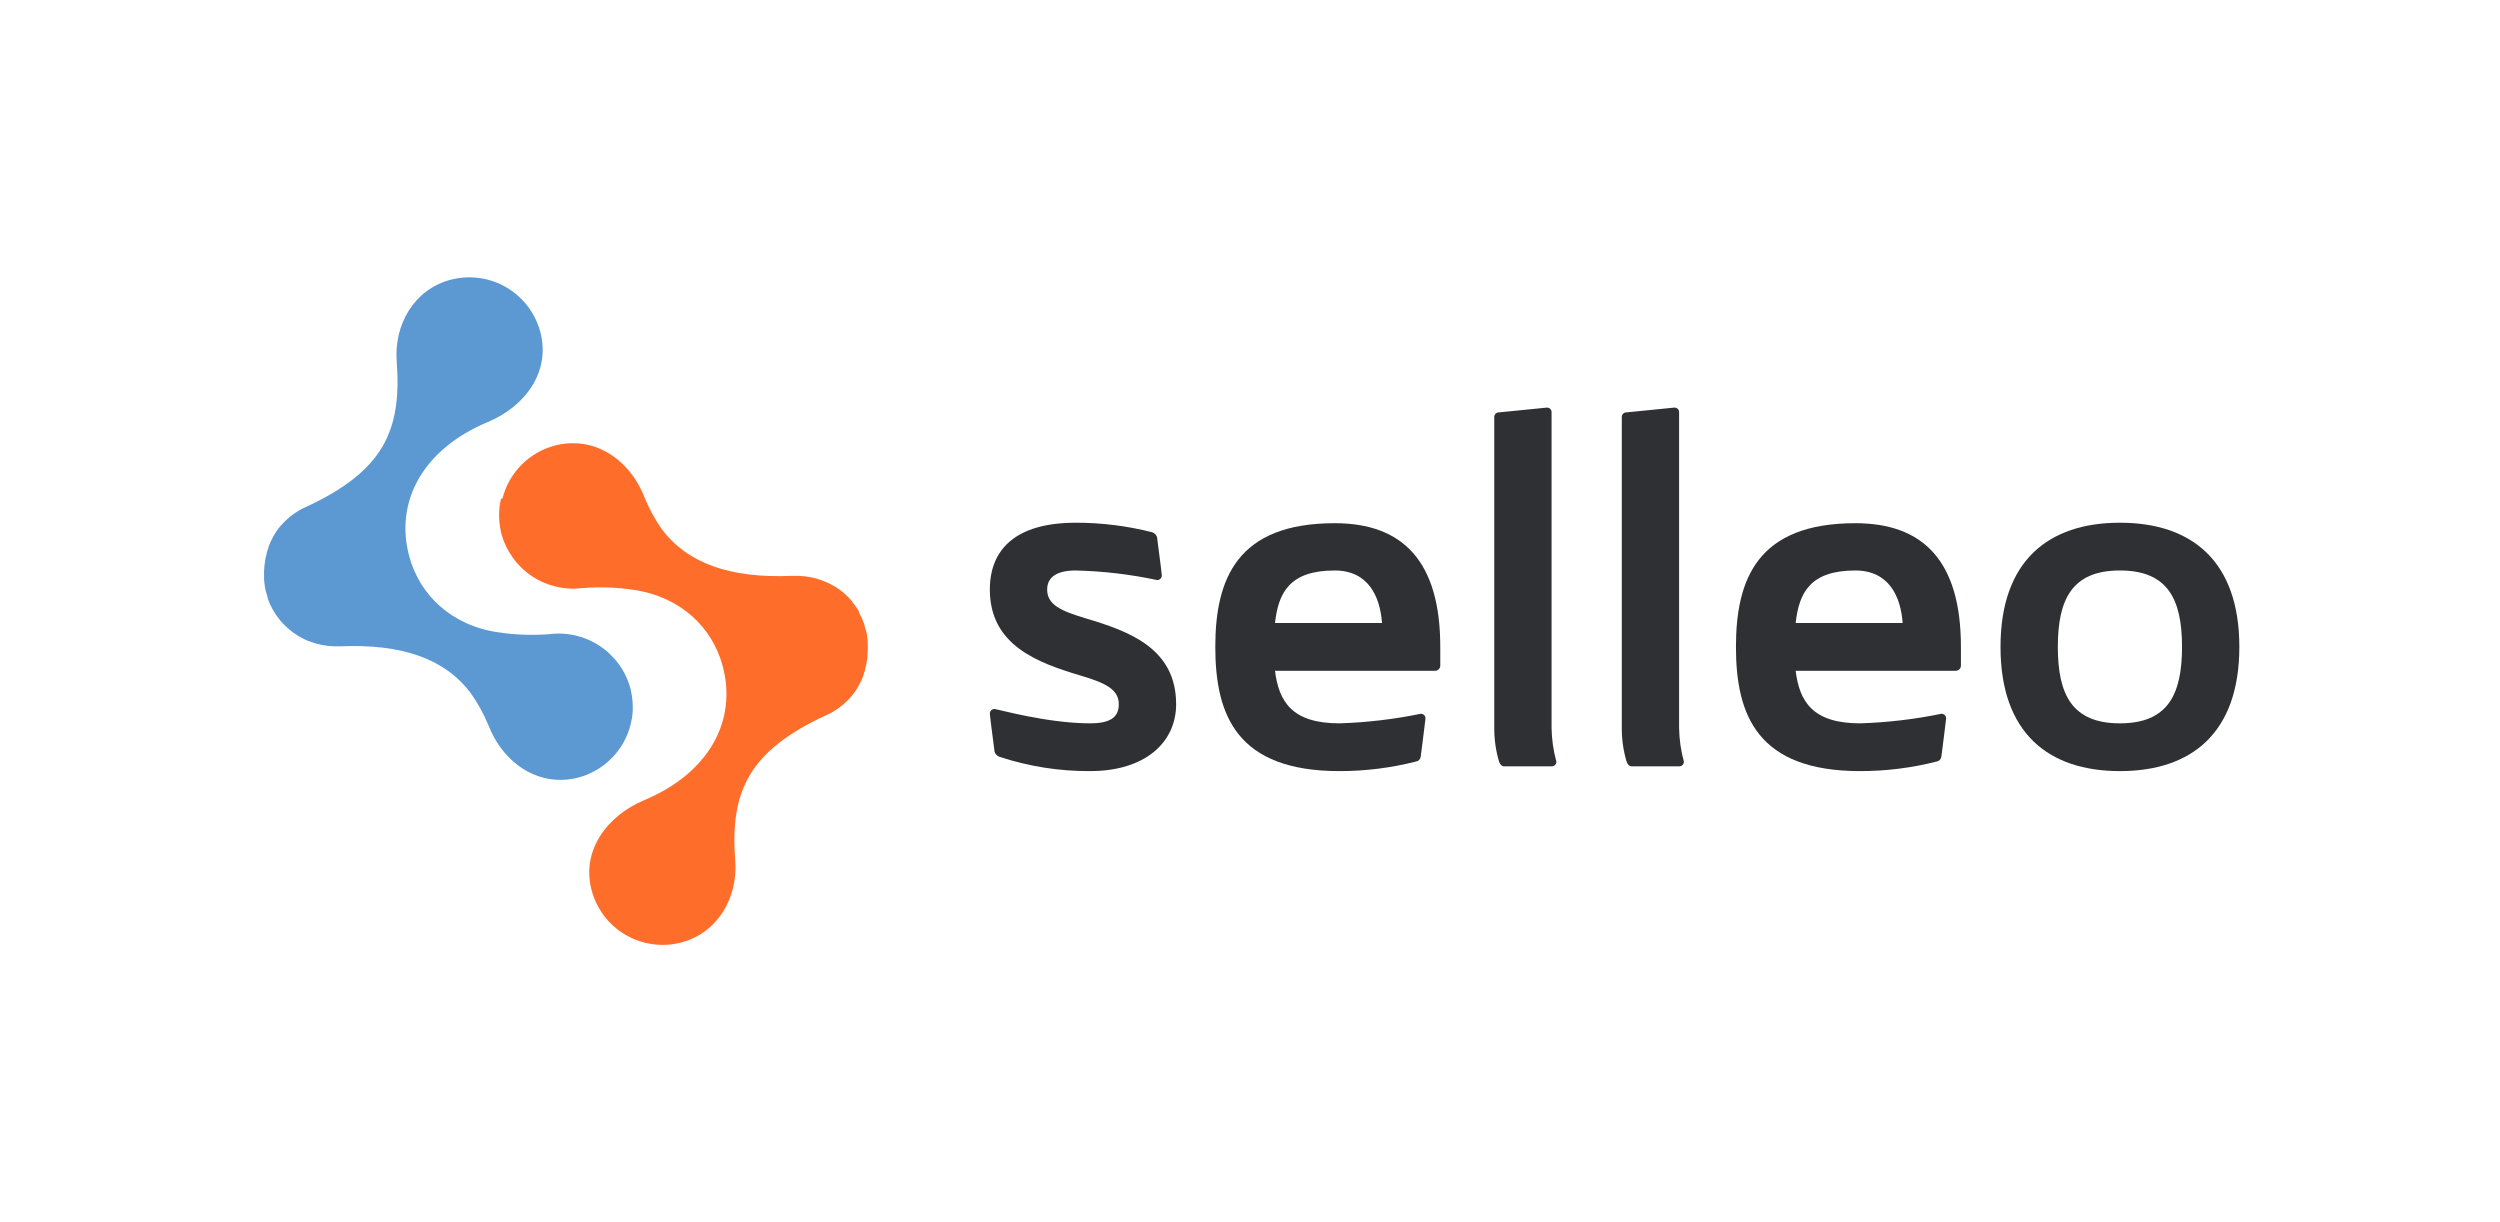 <svg width="405" height="198" viewBox="0 0 405 198" fill="none" xmlns="http://www.w3.org/2000/svg">
<path d="M102.232 117.035C102.29 116.784 102.348 116.532 102.386 116.271C102.445 115.903 102.483 115.531 102.502 115.159C102.549 114.064 102.452 112.968 102.212 111.899C102.212 111.802 102.212 111.696 102.145 111.599C101.395 108.76 99.633 106.293 97.19 104.662C94.748 103.032 91.793 102.352 88.883 102.749H88.748C86.101 102.941 83.441 102.84 80.816 102.449C73.078 101.366 67.971 96.316 66.307 90.155C63.889 81.246 68.542 72.744 79.037 68.362C85.063 65.848 89.174 60.276 87.568 53.931C87.187 52.413 86.511 50.986 85.578 49.73C84.644 48.474 83.472 47.415 82.129 46.612C80.786 45.81 79.298 45.281 77.75 45.054C76.202 44.828 74.624 44.909 73.107 45.293C67.139 46.802 63.802 52.548 64.266 58.564C65.118 69.765 62.119 76.333 49.487 82.165C49.156 82.31 48.833 82.471 48.519 82.649C47.345 83.323 46.297 84.197 45.424 85.232C45.215 85.476 45.018 85.731 44.834 85.996C44.467 86.536 44.143 87.106 43.867 87.698C43.731 87.979 43.615 88.269 43.499 88.569C43.495 88.601 43.495 88.633 43.499 88.665C43.393 88.956 43.296 89.236 43.209 89.536V89.652C43.122 89.952 43.045 90.252 42.987 90.552C42.987 90.552 42.987 90.552 42.987 90.629C42.929 90.925 42.88 91.248 42.842 91.596C42.842 91.906 42.783 92.215 42.774 92.563V92.699C42.774 92.999 42.774 93.308 42.774 93.618C42.774 93.666 42.774 93.724 42.774 93.772C42.774 94.082 42.832 94.392 42.88 94.74C42.876 94.782 42.876 94.824 42.88 94.865C42.93 95.192 42.998 95.514 43.083 95.833C43.161 96.152 43.258 96.471 43.364 96.8C43.364 96.8 43.364 96.877 43.364 96.926C43.461 97.216 43.577 97.506 43.702 97.787C43.731 97.835 43.754 97.887 43.77 97.941C43.906 98.212 44.041 98.483 44.186 98.744C44.186 98.793 44.234 98.831 44.254 98.87C44.418 99.141 44.573 99.402 44.757 99.663C44.941 99.924 45.124 100.176 45.327 100.427C45.521 100.669 45.734 100.901 45.947 101.124L46.033 101.201C46.244 101.423 46.467 101.633 46.701 101.83C46.722 101.857 46.748 101.88 46.778 101.898C47.02 102.11 47.262 102.304 47.514 102.488C48.046 102.876 48.613 103.216 49.206 103.503C49.496 103.648 49.786 103.784 50.086 103.9H50.135C51.398 104.391 52.736 104.663 54.091 104.703C54.439 104.703 54.778 104.703 55.126 104.703C65.147 104.287 72.043 106.714 76.231 112.247C77.386 113.874 78.353 115.626 79.114 117.47L79.172 117.587C81.194 122.781 85.72 126.427 90.944 126.34C91.821 126.326 92.694 126.213 93.546 126.002C95.624 125.477 97.521 124.4 99.037 122.884C100.552 121.369 101.629 119.471 102.154 117.393C102.193 117.287 102.203 117.161 102.232 117.035Z" fill="#5C99D2"/>
<path d="M81.135 80.956C81.078 81.217 81.019 81.469 80.981 81.72C80.922 82.092 80.884 82.467 80.865 82.842C80.81 83.937 80.904 85.033 81.145 86.102C81.145 86.199 81.145 86.305 81.213 86.402C81.964 89.24 83.727 91.706 86.169 93.336C88.611 94.966 91.565 95.647 94.474 95.252H94.619C97.266 95.058 99.926 95.155 102.551 95.543C110.289 96.636 115.396 101.685 117.06 107.846C119.478 116.755 114.825 125.257 104.331 129.639C98.314 132.173 94.203 137.783 95.809 144.09C96.192 145.604 96.869 147.029 97.803 148.282C98.736 149.535 99.907 150.591 101.249 151.392C102.591 152.192 104.078 152.72 105.624 152.946C107.17 153.172 108.745 153.091 110.26 152.708C116.228 151.189 119.565 145.453 119.11 139.437C118.249 128.236 121.248 121.668 133.89 115.836C134.209 115.681 134.519 115.526 134.857 115.352C136.03 114.676 137.077 113.802 137.953 112.77C138.156 112.528 138.359 112.267 138.543 112.005C138.909 111.461 139.233 110.888 139.51 110.293C139.645 110.003 139.771 109.713 139.877 109.423C139.881 109.391 139.881 109.358 139.877 109.326C139.984 109.036 140.081 108.755 140.168 108.456C140.168 108.456 140.168 108.378 140.168 108.339C140.245 108.04 140.322 107.74 140.38 107.44C140.385 107.414 140.385 107.388 140.38 107.363C140.448 107.053 140.487 106.744 140.526 106.395C140.526 106.086 140.526 105.767 140.584 105.428V105.283C140.584 104.983 140.584 104.683 140.584 104.374C140.584 104.374 140.584 104.267 140.584 104.209C140.584 103.9 140.535 103.6 140.487 103.29V103.155C140.487 102.836 140.371 102.507 140.293 102.188C140.216 101.869 140.11 101.549 140.003 101.22V101.095C139.897 100.805 139.781 100.514 139.655 100.234C139.627 100.185 139.604 100.133 139.587 100.079C139.462 99.808 139.316 99.537 139.171 99.267V99.093C139.019 98.819 138.851 98.554 138.668 98.299C138.485 98.038 138.301 97.796 138.098 97.545V97.487C137.895 97.255 137.691 97.022 137.469 96.8L137.392 96.713C137.169 96.5 136.947 96.287 136.724 96.094L136.637 96.017C136.395 95.813 136.154 95.62 135.902 95.436C135.365 95.069 134.799 94.745 134.209 94.469C133.919 94.334 133.619 94.198 133.319 94.082C132.056 93.594 130.718 93.325 129.363 93.289C129.025 93.289 128.677 93.289 128.328 93.289C118.317 93.715 111.411 91.287 107.223 85.754C106.108 84.156 105.174 82.44 104.437 80.637L104.379 80.511C102.357 75.327 97.84 71.68 92.607 71.806C91.73 71.816 90.856 71.929 90.005 72.144C87.928 72.671 86.032 73.749 84.516 75.264C83.001 76.779 81.923 78.676 81.397 80.753C81.184 80.714 81.165 80.84 81.135 80.956Z" fill="#FF6D2A"/>
<path d="M176.604 117.181C180.009 117.181 181.247 116.097 181.247 114.085C181.247 111.609 178.926 110.603 175.057 109.442C168.015 107.353 160.354 104.49 160.354 95.514C160.354 88.936 164.61 84.68 174.283 84.68C178.458 84.677 182.618 85.197 186.664 86.228C186.842 86.291 187.005 86.393 187.139 86.527C187.272 86.661 187.375 86.823 187.438 87.002C187.438 87.002 188.211 92.883 188.211 93.192C188.217 93.296 188.201 93.399 188.164 93.495C188.127 93.591 188.07 93.679 187.997 93.752C187.924 93.825 187.837 93.882 187.74 93.919C187.644 93.956 187.541 93.972 187.438 93.966C183.11 93.043 178.706 92.525 174.283 92.419C171.188 92.419 169.64 93.502 169.64 95.514C169.64 97.99 171.961 98.996 175.83 100.157C182.872 102.246 190.533 104.993 190.533 114.085C190.533 120.276 185.503 124.919 176.604 124.919C171.61 124.948 166.644 124.164 161.902 122.597C161.723 122.534 161.561 122.432 161.427 122.298C161.293 122.164 161.191 122.002 161.128 121.823C161.128 121.823 160.354 115.942 160.354 115.633C160.349 115.53 160.365 115.427 160.402 115.33C160.439 115.234 160.495 115.146 160.568 115.073C160.641 115 160.729 114.944 160.825 114.907C160.922 114.87 161.025 114.854 161.128 114.859C161.515 114.859 169.64 117.181 176.604 117.181Z" fill="#2F3033"/>
<path d="M206.551 108.669C207.17 113.621 209.26 117.181 216.998 117.181C221.419 117.042 225.82 116.525 230.153 115.633C230.256 115.627 230.359 115.644 230.455 115.68C230.552 115.717 230.639 115.774 230.712 115.847C230.785 115.92 230.842 116.008 230.879 116.104C230.916 116.201 230.932 116.304 230.926 116.407C230.926 116.639 230.153 122.597 230.153 122.597C230.127 122.793 230.037 122.975 229.897 123.115C229.757 123.255 229.575 123.345 229.379 123.371C225.333 124.403 221.173 124.922 216.998 124.919C200.361 124.919 196.879 115.865 196.879 104.8C196.879 93.734 200.438 84.758 216.224 84.758C227.212 84.758 233.325 90.871 233.325 104.8V107.895C233.306 108.107 233.208 108.304 233.05 108.447C232.893 108.591 232.687 108.67 232.474 108.669H206.551ZM206.551 100.931H223.885C223.575 96.597 221.641 92.419 216.224 92.419C208.873 92.419 207.093 96.055 206.551 100.931Z" fill="#2F3033"/>
<path d="M242.069 67.579C242.064 67.476 242.08 67.373 242.117 67.276C242.154 67.18 242.21 67.093 242.283 67.019C242.356 66.947 242.444 66.89 242.54 66.853C242.637 66.816 242.74 66.8 242.843 66.805L250.581 66.031C250.684 66.026 250.787 66.042 250.884 66.079C250.98 66.116 251.068 66.173 251.141 66.246C251.214 66.319 251.27 66.406 251.307 66.503C251.344 66.599 251.36 66.702 251.355 66.805V117.954C251.384 119.785 251.644 121.605 252.129 123.371C252.134 123.474 252.118 123.577 252.081 123.673C252.044 123.77 251.987 123.857 251.914 123.93C251.841 124.003 251.754 124.06 251.657 124.097C251.561 124.134 251.458 124.15 251.355 124.145H243.617C243.307 124.145 242.998 123.835 242.843 123.371C242.323 121.612 242.063 119.788 242.069 117.954V67.579Z" fill="#2F3033"/>
<path d="M262.729 67.579C262.724 67.476 262.74 67.373 262.777 67.276C262.814 67.18 262.871 67.093 262.944 67.019C263.017 66.947 263.104 66.89 263.2 66.853C263.297 66.816 263.4 66.8 263.503 66.805L271.241 66.031C271.344 66.026 271.447 66.042 271.544 66.079C271.64 66.116 271.728 66.173 271.801 66.246C271.874 66.319 271.931 66.406 271.968 66.503C272.004 66.599 272.021 66.702 272.015 66.805V117.954C272.045 119.785 272.305 121.605 272.789 123.371C272.794 123.474 272.778 123.577 272.741 123.673C272.704 123.77 272.648 123.857 272.575 123.93C272.502 124.003 272.414 124.06 272.318 124.097C272.221 124.134 272.118 124.15 272.015 124.145H264.277C263.967 124.145 263.658 123.835 263.503 123.371C262.984 121.612 262.723 119.788 262.729 117.954V67.579Z" fill="#2F3033"/>
<path d="M290.896 108.669C291.515 113.621 293.604 117.181 301.342 117.181C305.764 117.042 310.165 116.525 314.497 115.633C314.6 115.627 314.703 115.644 314.8 115.68C314.896 115.717 314.984 115.774 315.057 115.847C315.13 115.92 315.187 116.008 315.224 116.104C315.26 116.201 315.277 116.304 315.271 116.407C315.271 116.639 314.497 122.597 314.497 122.597C314.471 122.793 314.381 122.975 314.242 123.115C314.102 123.255 313.92 123.345 313.723 123.371C309.677 124.403 305.518 124.922 301.342 124.919C284.706 124.919 281.223 115.865 281.223 104.8C281.223 93.734 284.783 84.758 300.569 84.758C311.557 84.758 317.67 90.871 317.67 104.8V107.895C317.651 108.107 317.552 108.304 317.395 108.447C317.237 108.591 317.032 108.67 316.819 108.669H290.896ZM290.896 100.931H308.229C307.92 96.597 305.985 92.419 300.569 92.419C293.217 92.419 291.438 96.055 290.896 100.931Z" fill="#2F3033"/>
<path d="M343.429 84.68C355.036 84.68 362.774 90.871 362.774 104.8C362.774 118.728 355.036 124.919 343.429 124.919C331.821 124.919 324.083 118.728 324.083 104.8C324.083 90.871 331.821 84.68 343.429 84.68ZM343.429 117.181C351.167 117.181 353.488 112.538 353.488 104.8C353.488 97.061 351.167 92.418 343.429 92.418C335.691 92.418 333.369 97.061 333.369 104.8C333.369 112.538 335.691 117.181 343.429 117.181Z" fill="#2F3033"/>
</svg>
